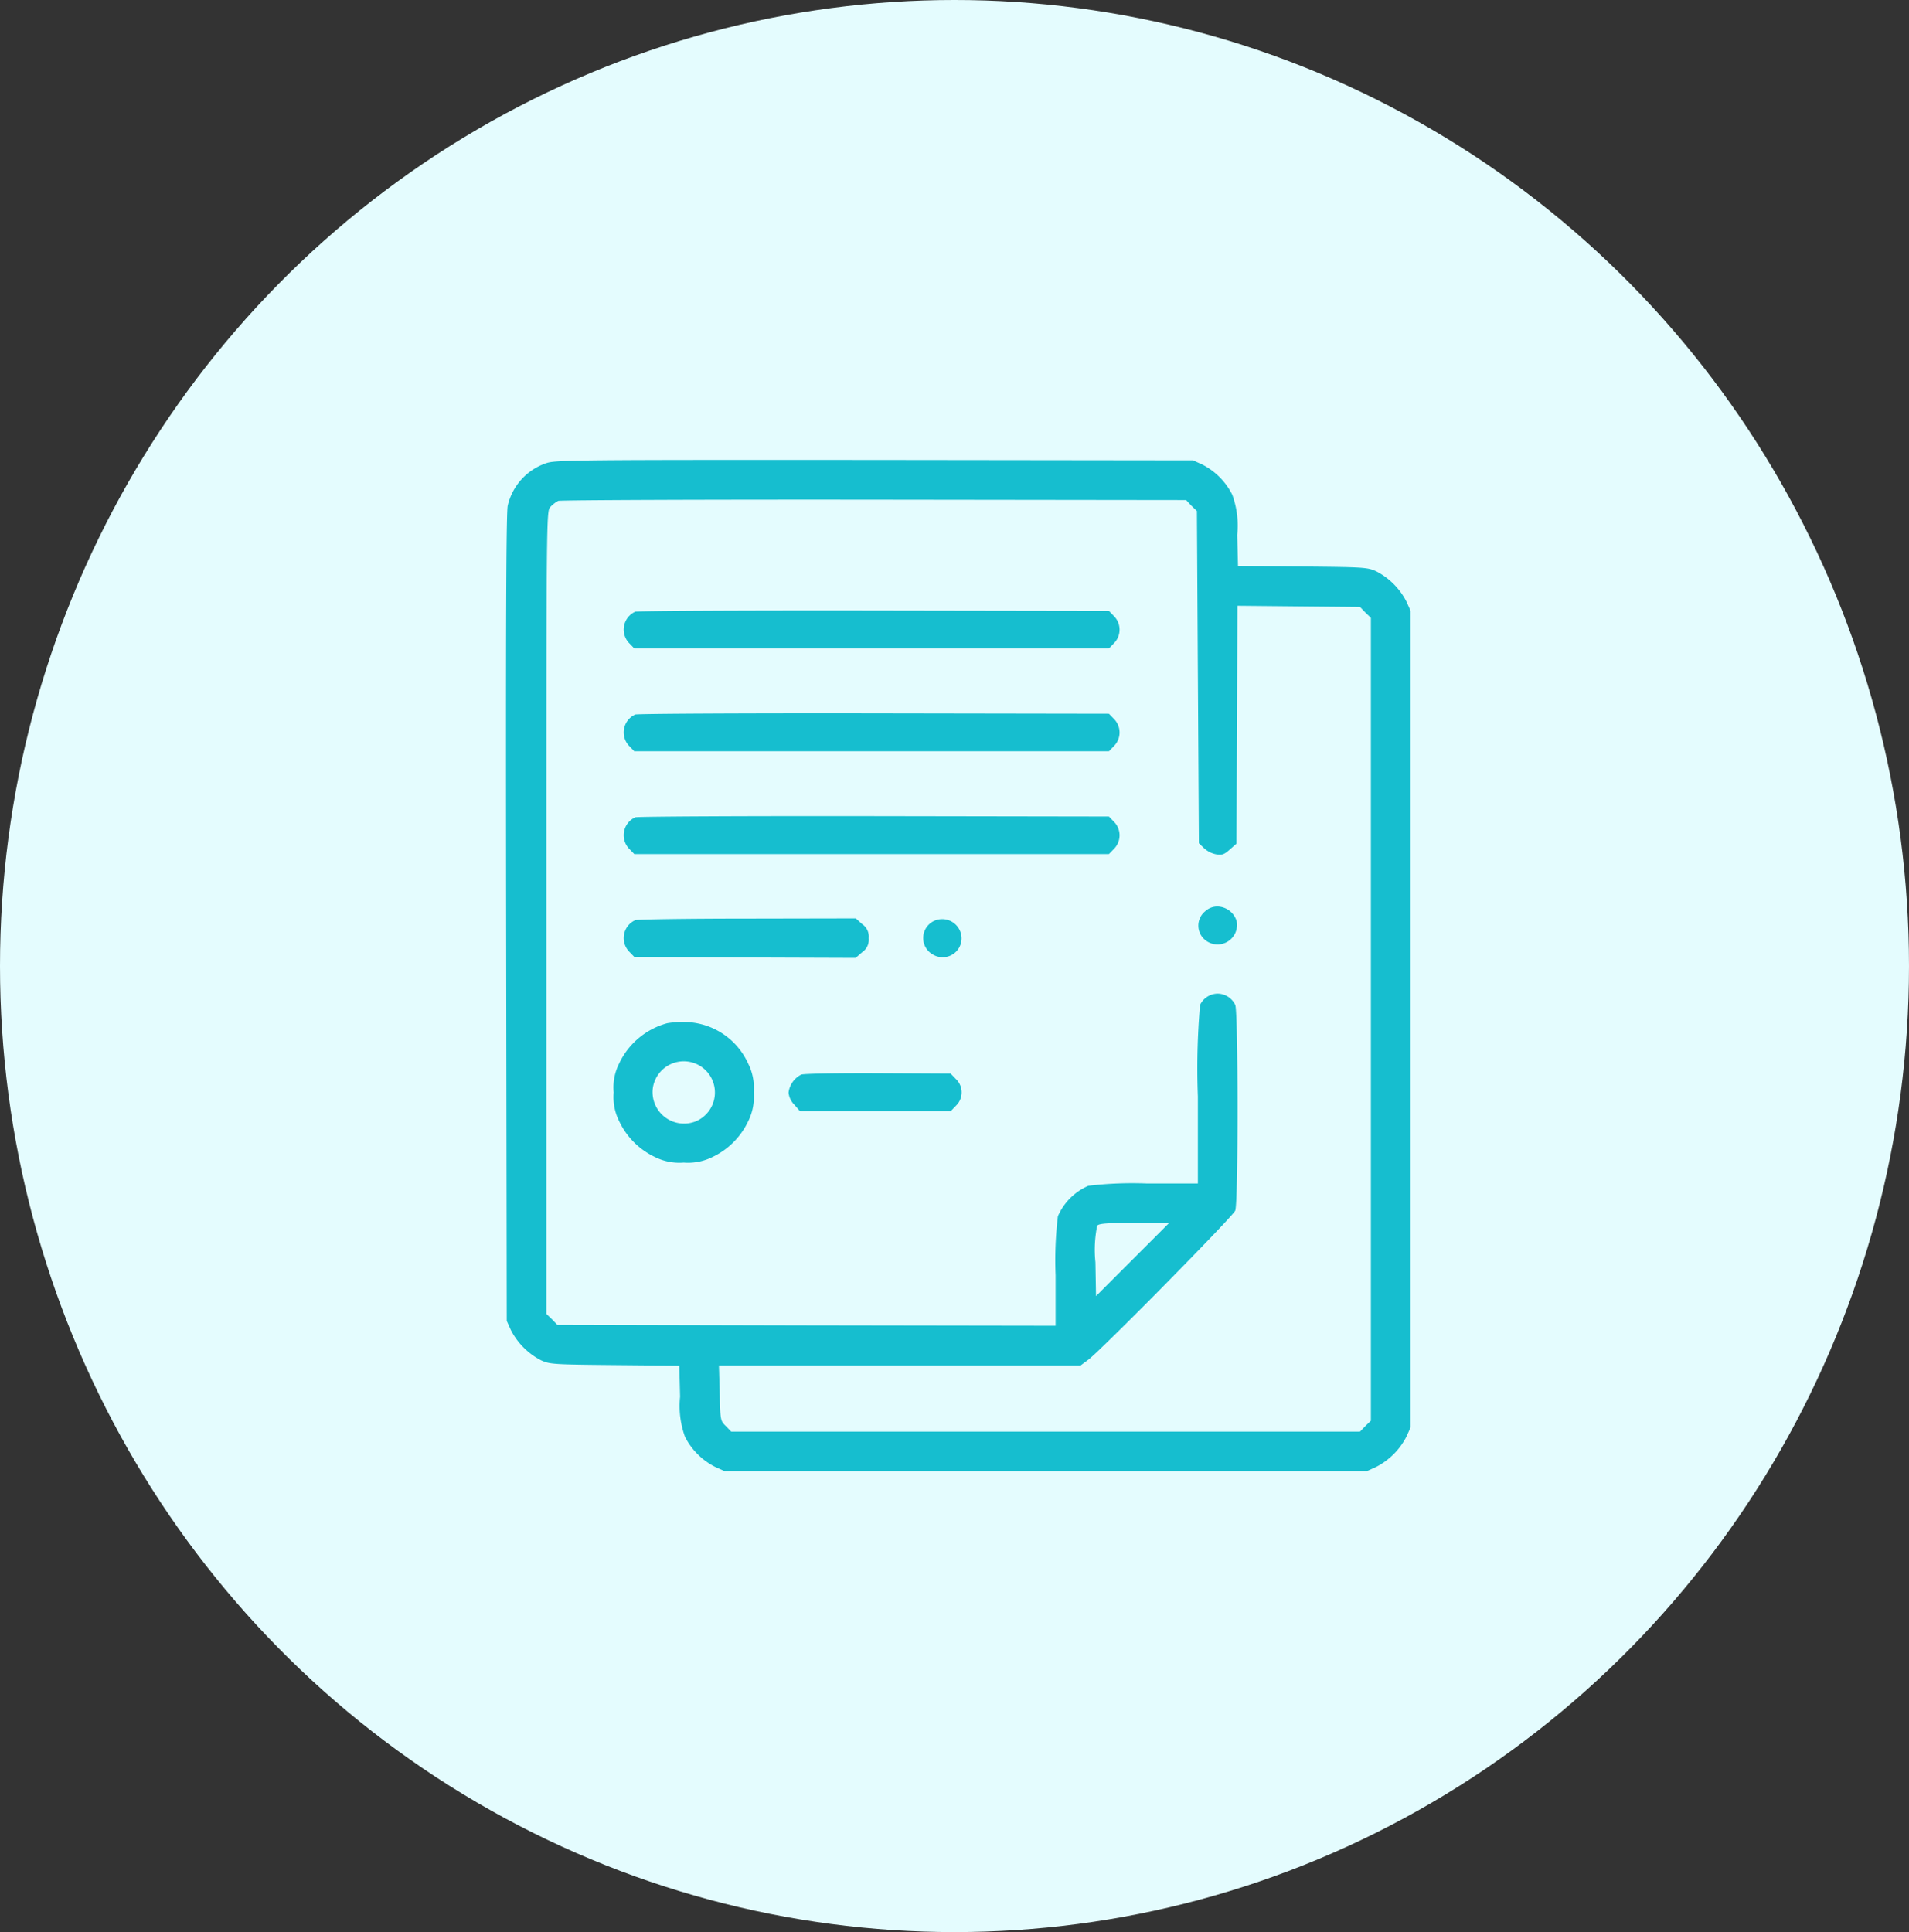 <svg xmlns="http://www.w3.org/2000/svg" width="83" height="84" viewBox="0 0 83 84">
  <rect x="0" y="0" width="83" height="84" fill="#333333" stroke="none"/>
  <g id="_01_smart_contract" data-name="01 smart contract" transform="translate(-9)">
    <ellipse id="Ellipse_64" data-name="Ellipse 64" cx="41.5" cy="42" rx="41.5" ry="42" transform="translate(9)" fill="#e4fcfe"/>
    <g id="contract" transform="translate(3.873 531.776)">
      <path id="Path_2047" data-name="Path 2047" d="M28.879-511.64a2.558,2.558,0,0,0-1.677,1.849c-.069.318-.086,5.4-.069,17.943l.026,17.5.181.4a3.038,3.038,0,0,0,1.315,1.315c.378.172.542.181,3.207.206l2.8.026.034,1.35a3.917,3.917,0,0,0,.215,1.745A2.974,2.974,0,0,0,36.222-468l.4.181H64.56l.4-.181a3.038,3.038,0,0,0,1.315-1.315l.181-.4v-35.509l-.181-.4a3.038,3.038,0,0,0-1.315-1.315c-.378-.172-.542-.181-3.207-.206l-2.8-.026-.034-1.35a3.917,3.917,0,0,0-.215-1.745,2.974,2.974,0,0,0-1.307-1.315l-.4-.181-13.842-.017C30.195-511.786,29.283-511.778,28.879-511.64Zm28.046,1.849.241.232.043,7.222.043,7.222.224.215a1.092,1.092,0,0,0,.524.267c.258.043.353.009.593-.206l.292-.258.026-5.176.017-5.167,2.665.026,2.665.026.232.241.241.232v34.907l-.241.232-.232.241H36.918l-.232-.241c-.241-.232-.241-.258-.267-1.436l-.034-1.2H52.11l.335-.249c.576-.43,6.294-6.233,6.388-6.483.138-.344.129-8.692,0-8.942a.86.86,0,0,0-.765-.49.86.86,0,0,0-.765.49,32.031,32.031,0,0,0-.095,3.972v3.792h-2.2a16.113,16.113,0,0,0-2.562.1,2.554,2.554,0,0,0-1.324,1.324,16.107,16.107,0,0,0-.1,2.562v2.2l-10.833-.017-10.833-.026-.232-.241-.241-.232V-492.1c0-17.324,0-17.445.172-17.634A1.331,1.331,0,0,1,29.4-510c.095-.034,6.276-.06,13.731-.052l13.567.017Zm-2.554,32.774-1.591,1.591-.026-1.47a5.23,5.23,0,0,1,.077-1.591c.077-.095.43-.12,1.616-.12h1.513Z" transform="translate(0)" fill="#16becf"/>
      <path id="Path_2048" data-name="Path 2048" d="M87.136-435.666a.852.852,0,0,0-.267,1.367l.224.232h20.635l.224-.232a.836.836,0,0,0,0-1.169l-.224-.232-10.214-.017C91.9-435.726,87.23-435.7,87.136-435.666Z" transform="translate(-54.387 -69.517)" fill="#16becf"/>
      <path id="Path_2049" data-name="Path 2049" d="M87.136-383.666a.852.852,0,0,0-.267,1.367l.224.232h20.635l.224-.232a.836.836,0,0,0,0-1.169l-.224-.232-10.214-.017C91.9-383.726,87.23-383.7,87.136-383.666Z" transform="translate(-54.387 -117.046)" fill="#16becf"/>
      <path id="Path_2050" data-name="Path 2050" d="M87.136-331.666a.852.852,0,0,0-.267,1.367l.224.232h20.635l.224-.232a.836.836,0,0,0,0-1.169l-.224-.232-10.214-.017C91.9-331.726,87.23-331.7,87.136-331.666Z" transform="translate(-54.387 -164.576)" fill="#16becf"/>
      <path id="Path_2051" data-name="Path 2051" d="M377.541-285.794a.806.806,0,0,0,.052,1.29.847.847,0,0,0,1.315-.86.893.893,0,0,0-.825-.636A.775.775,0,0,0,377.541-285.794Z" transform="translate(-320.014 -206.364)" fill="#16becf"/>
      <path id="Path_2052" data-name="Path 2052" d="M87.136-279.923a.852.852,0,0,0-.267,1.367l.224.232,4.815.026,4.806.017L97-278.53a.65.65,0,0,0,.284-.61.65.65,0,0,0-.284-.61L96.722-280l-4.712.009C89.423-279.991,87.23-279.957,87.136-279.923Z" transform="translate(-54.387 -211.848)" fill="#16becf"/>
      <path id="Path_2053" data-name="Path 2053" d="M238.491-279.571a.822.822,0,0,0,.034,1.436.822.822,0,0,0,1.229-.731A.842.842,0,0,0,238.491-279.571Z" transform="translate(-192.82 -212.131)" fill="#16becf"/>
      <path id="Path_2054" data-name="Path 2054" d="M83.919-227.527a3.249,3.249,0,0,0-2.1,1.763,2.3,2.3,0,0,0-.232,1.247,2.331,2.331,0,0,0,.241,1.255,3.257,3.257,0,0,0,1.556,1.556,2.38,2.38,0,0,0,1.247.241,2.38,2.38,0,0,0,1.247-.241,3.257,3.257,0,0,0,1.556-1.556,2.348,2.348,0,0,0,.241-1.255,2.348,2.348,0,0,0-.241-1.255,3.071,3.071,0,0,0-2.605-1.8A4.127,4.127,0,0,0,83.919-227.527Zm1.513,1.917a1.36,1.36,0,0,1-.249,2.339,1.369,1.369,0,0,1-1.9-1.384A1.358,1.358,0,0,1,85.432-225.61Z" transform="translate(-49.778 -259.765)" fill="#16becf"/>
      <path id="Path_2055" data-name="Path 2055" d="M170.55-201.657a1.015,1.015,0,0,0-.55.782.865.865,0,0,0,.249.524l.249.284h6.551l.232-.241a.8.8,0,0,0,0-1.152l-.232-.241-3.164-.017C172.149-201.726,170.645-201.7,170.55-201.657Z" transform="translate(-130.588 -283.399)" fill="#16becf"/>
    </g>
  </g>
</svg>
